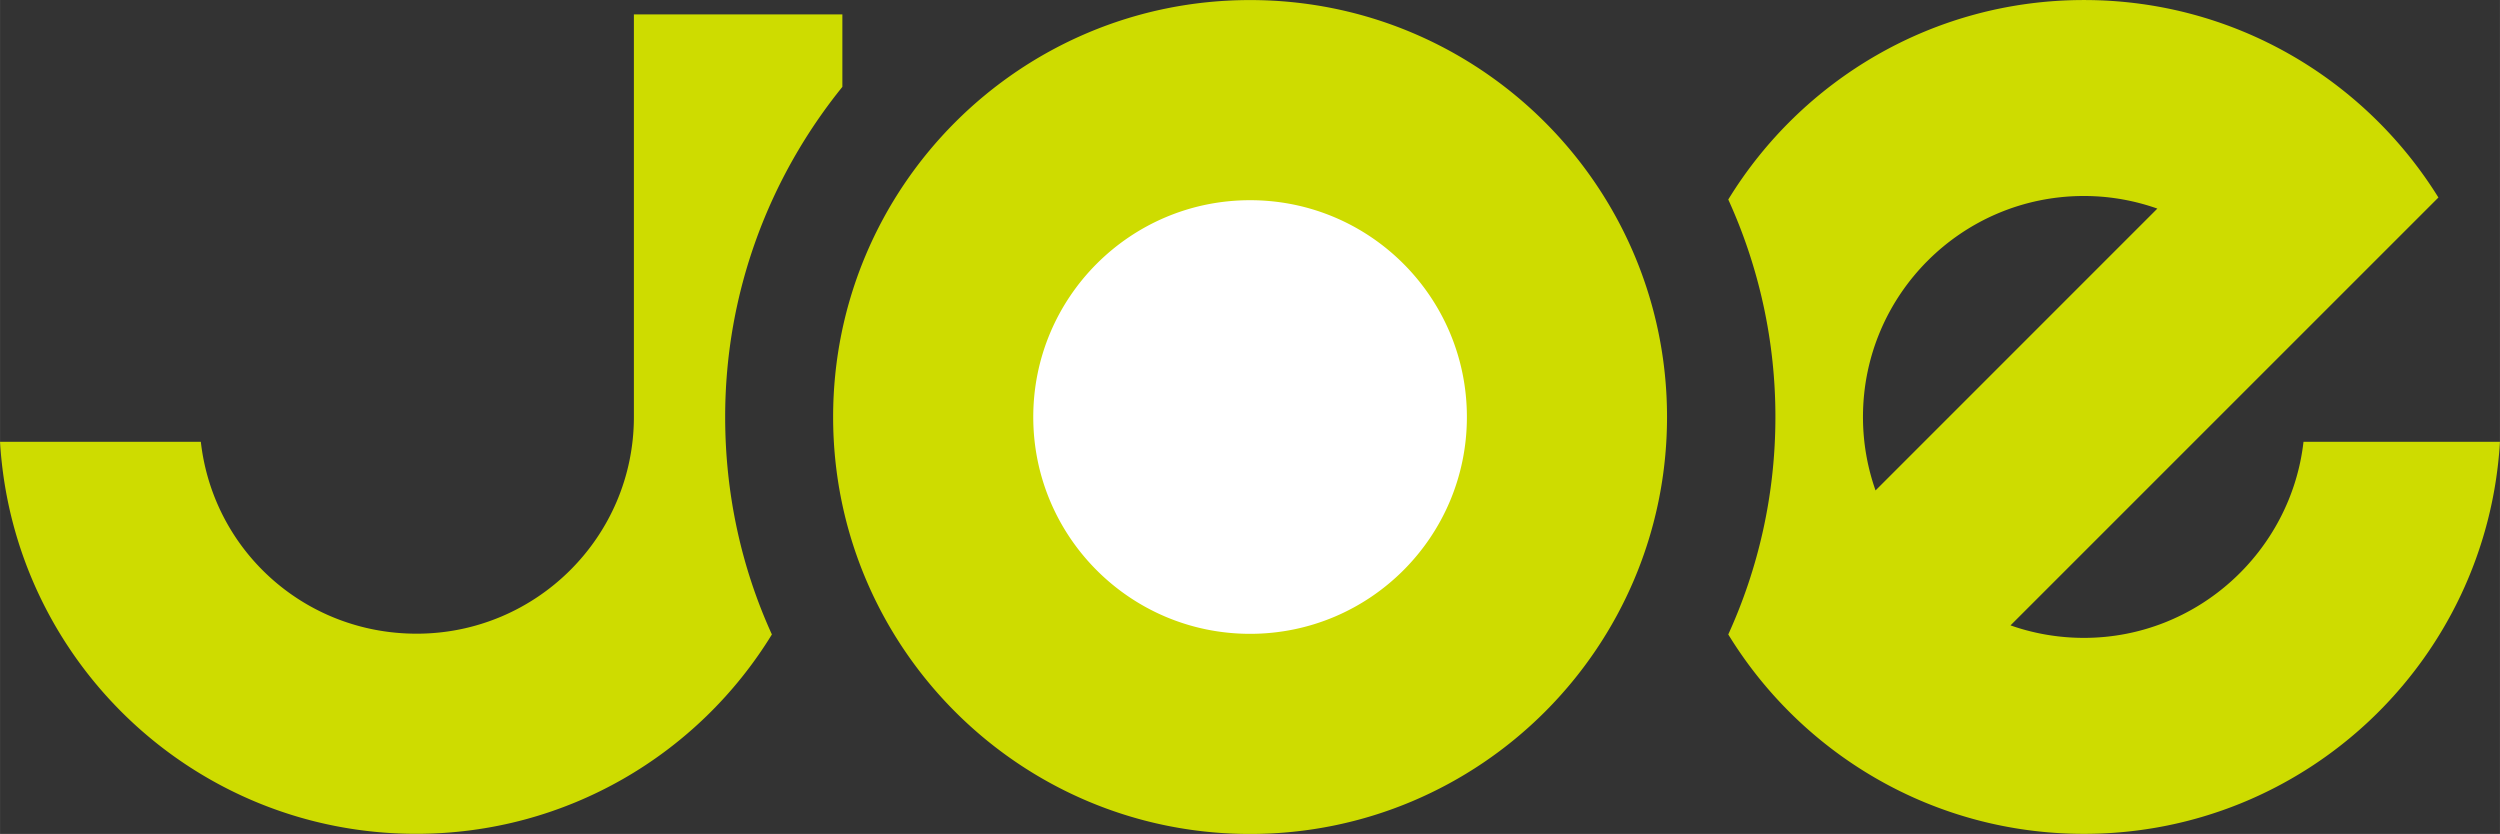 <svg xmlns="http://www.w3.org/2000/svg" height="200.14" width="600" viewBox="0 0 158.75 52.955">
    <rect x="0" y="0" width="158.75" height="52.955" fill="#333333" stroke="none"/>
    <path d="M79.38 40.379c-7.677 0-13.9-6.223-13.9-13.9 0-7.677 6.223-13.9 13.9-13.9 7.677 0 13.9 6.223 13.9 13.9 0 7.677-6.223 13.9-13.9 13.9" fill="#fff"/>
    <g fill="#cedc00">
        <path d="M79.38 40.249c-7.604 0-13.768-6.164-13.768-13.768 0-7.604 6.164-13.768 13.768-13.768 7.604 0 13.768 6.164 13.768 13.768 0 7.604-6.164 13.768-13.768 13.768zm0-40.245c-14.623 0-26.477 11.854-26.477 26.477S64.757 52.958 79.38 52.958s26.477-11.854 26.477-26.477S94.003.004 79.38.004M53.49 5.517V.916H40.251v25.562c0 7.604-6.193 13.762-13.797 13.762-7.066 0-12.915-5.235-13.703-12.185H0c.822 13.9 12.336 24.894 26.425 24.894 9.56 0 17.935-5.065 22.589-12.66-1.919-4.21-2.967-8.884-2.967-13.813 0-7.942 2.81-15.231 7.443-20.96M118.3 26.479c0-7.75 6.283-14.033 14.033-14.033 1.635 0 3.202.286 4.66.8l-17.895 17.897a14 14 0 0 1-.798-4.664zm27.974 1.577c-.79 6.95-6.728 12.45-13.941 12.45-1.636 0-3.205-.28-4.664-.794l27.172-27.17c-4.67-7.526-13-12.54-22.508-12.54-9.562 0-17.933 5.072-22.587 12.668a33.228 33.228 0 0 1 2.993 13.81c0 4.926-1.076 9.598-2.993 13.808 4.654 7.596 13.025 12.663 22.587 12.663 14.088 0 25.593-10.994 26.416-24.894h-12.475"/>
    </g>
</svg>
